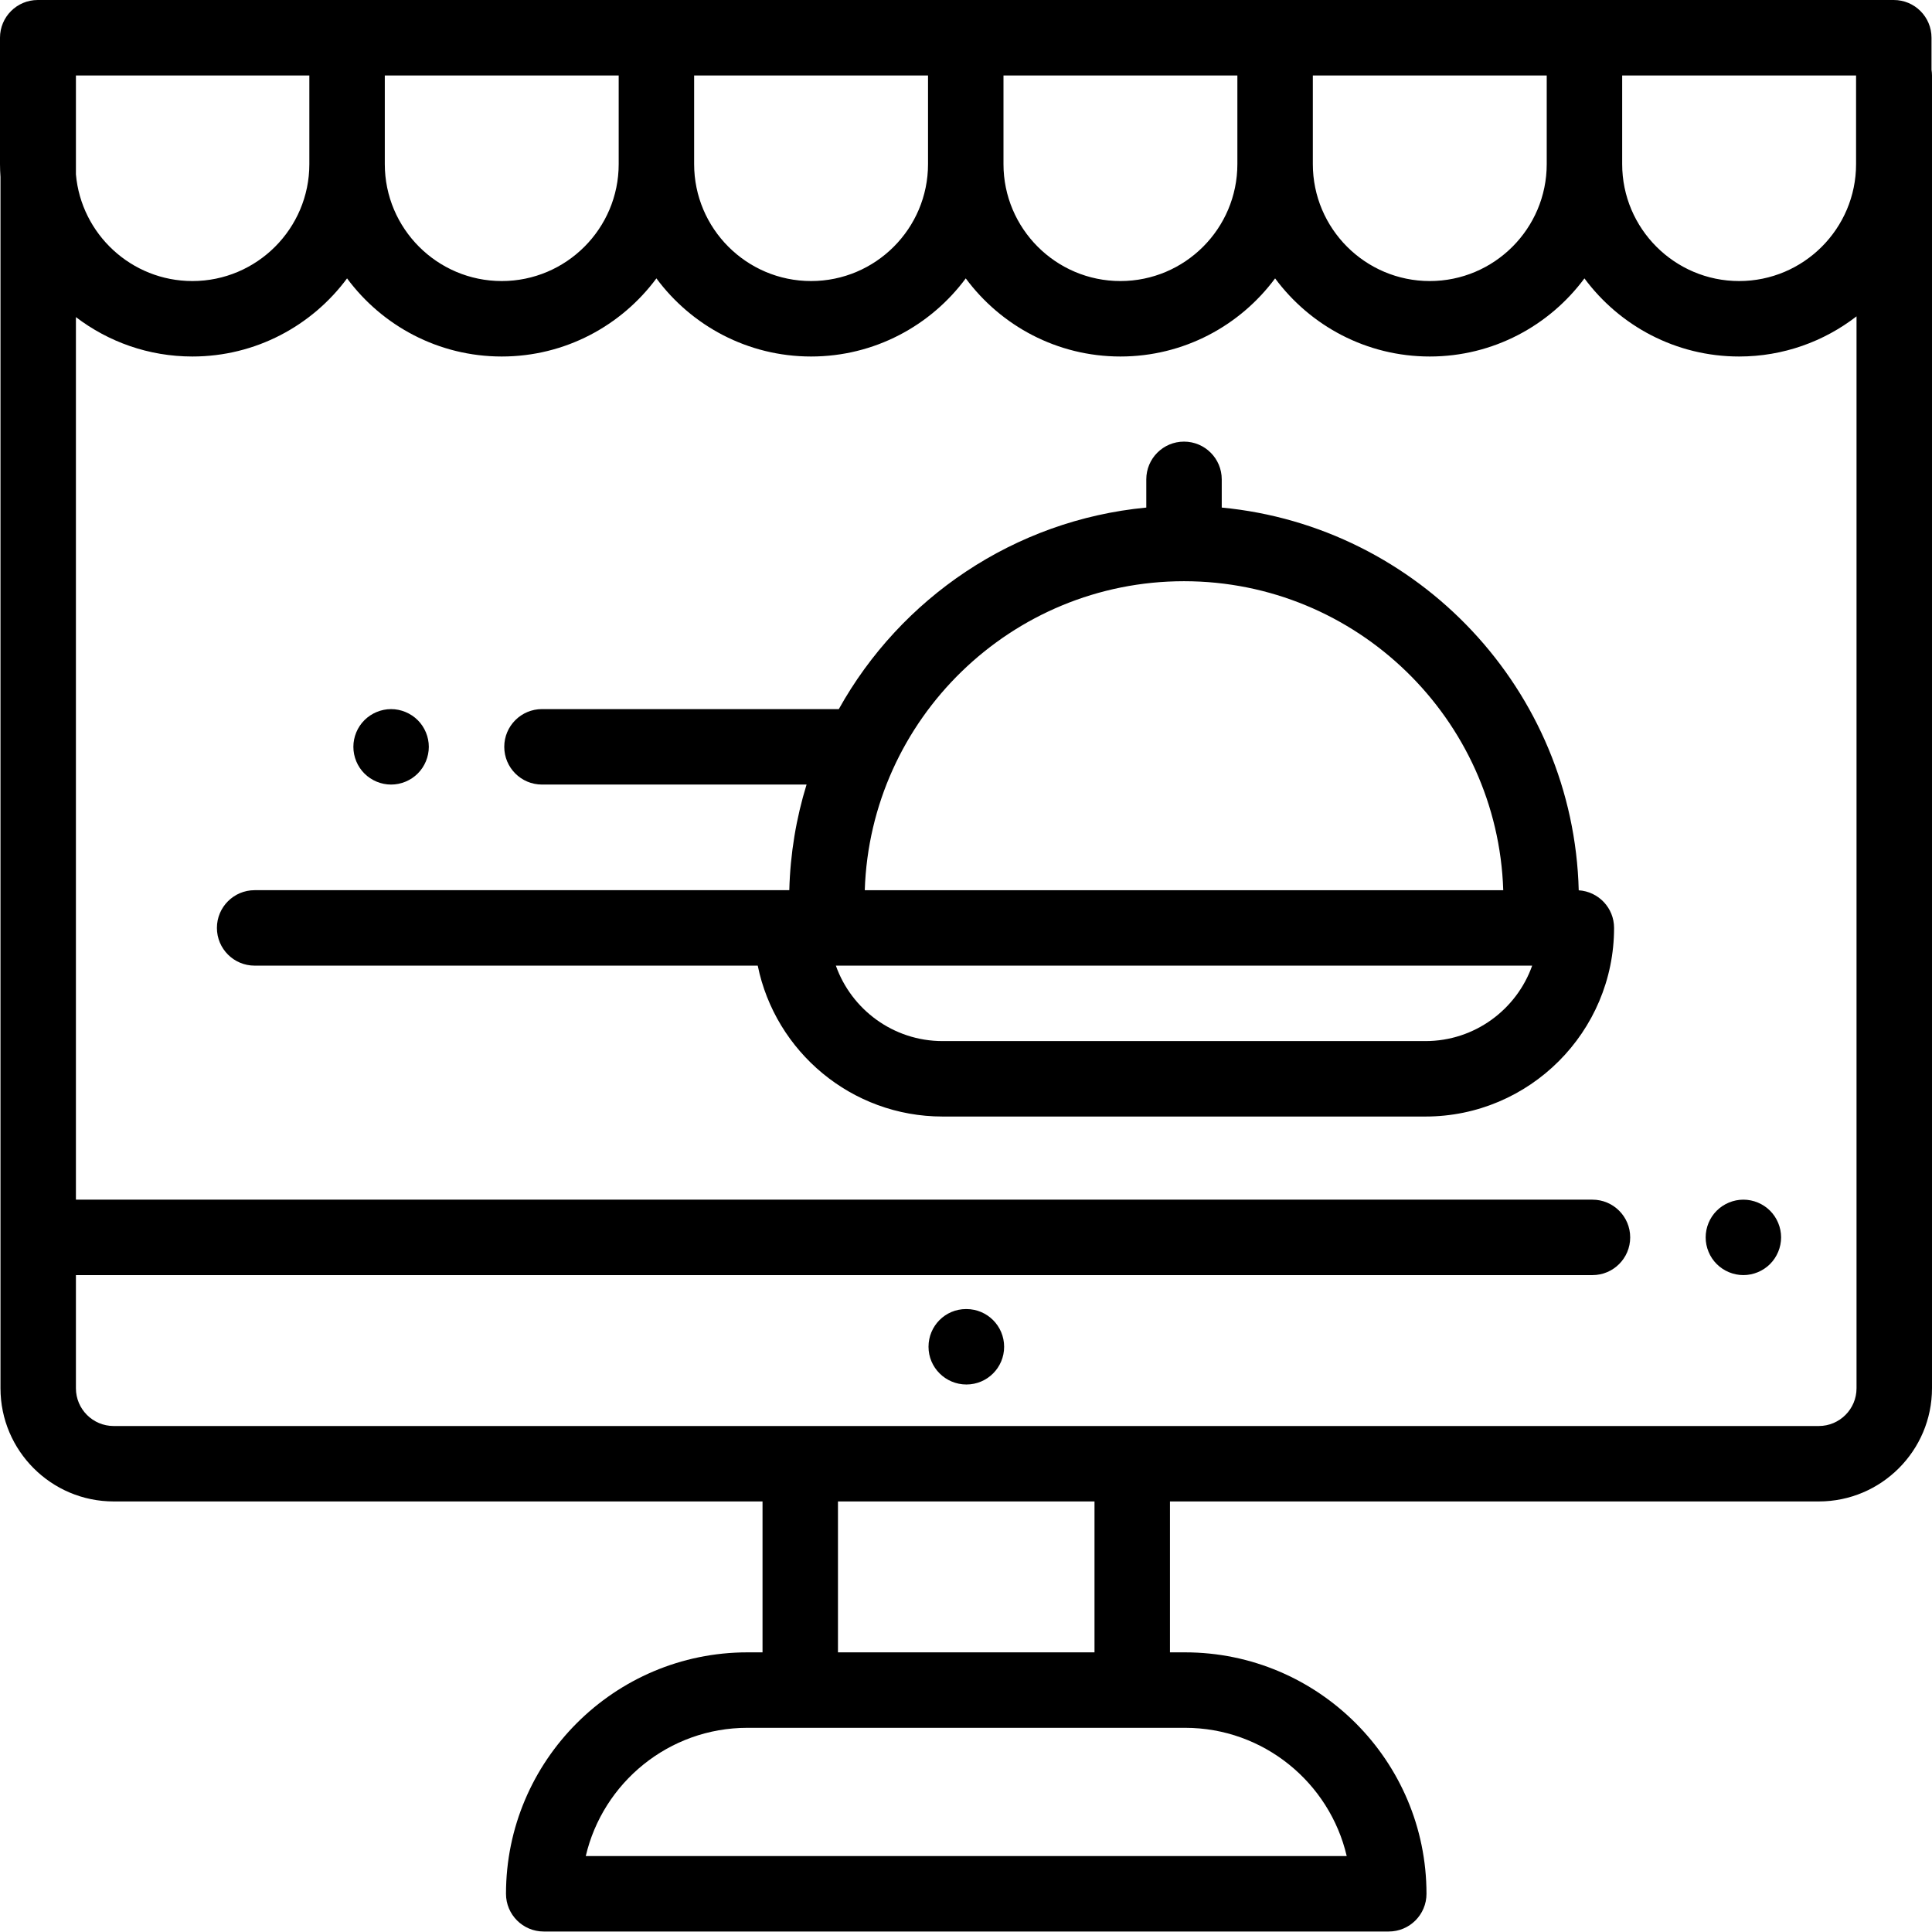 <svg height="512pt" viewBox="0 0 512 512" width="512pt" xmlns="http://www.w3.org/2000/svg"><path d="m511.871 18.477v-8.48c0-5.52-4.473-9.996-9.996-9.996h-491.879c-5.52 0-9.996 4.477-9.996 9.996v33.492c0 1.148.051 2.285.129 3.41v321.008c0 16.539 13.453 29.992 29.992 29.992h171.957v39.992h-4c-35.281 0-63.984 28.703-63.984 63.984 0 5.52 4.477 9.996 10 9.996h223.941c5.523 0 10-4.477 10-9.996 0-35.281-28.703-63.984-63.984-63.984h-4v-39.992h171.957c16.539 0 29.992-13.453 29.992-29.992v-347.914c0-.516-.051-1.02-.129-1.516zm-81.977 1.52h61.984v23.492c0 17.09-13.906 30.992-30.992 30.992-17.09 0-30.992-13.902-30.992-30.992zm-19.996 23.492c0 17.09-13.902 30.992-30.992 30.992s-30.992-13.902-30.992-30.992v-23.492h61.984zm-307.922-23.492h61.984v23.492c0 17.09-13.906 30.992-30.992 30.992-17.09 0-30.992-13.902-30.992-30.992zm81.977 0h61.984v23.492c0 17.09-13.902 30.992-30.992 30.992-17.086 0-30.992-13.902-30.992-30.992zm81.98 0h61.984v23.492c0 17.09-13.902 30.992-30.992 30.992-17.09 0-30.992-13.902-30.992-30.992zm-183.953 23.492c0 17.09-13.906 30.992-30.992 30.992-16.172 0-29.48-12.449-30.867-28.266v-26.219h61.859zm274.914 448.391h-201.66c4.539-19.457 22.027-33.992 42.844-33.992h115.973c20.816 0 38.305 14.535 42.844 33.992zm-66.84-53.988h-67.984v-39.992h67.984zm191.953-59.984h-451.887c-5.516 0-10-4.484-10-10v-29.992h401.902c5.52 0 9.996-4.477 9.996-9.996 0-5.523-4.477-9.996-9.996-9.996h-401.902v-233.887c8.574 6.543 19.273 10.441 30.867 10.441 16.781 0 31.691-8.156 40.988-20.703 9.297 12.551 24.207 20.703 40.992 20.703 16.781 0 31.691-8.156 40.988-20.703 9.297 12.551 24.207 20.703 40.988 20.703 16.785 0 31.695-8.156 40.992-20.703 9.297 12.551 24.207 20.703 40.988 20.703 16.785 0 31.695-8.156 40.992-20.703 9.293 12.551 24.207 20.703 40.988 20.703s31.691-8.156 40.988-20.703c9.297 12.551 24.207 20.703 40.992 20.703 11.711 0 22.5-3.98 31.117-10.641v284.07c0 5.516-4.484 10-9.996 10zm0 0"/><path d="m256.109 346.914h-.094c-5.523 0-9.949 4.477-9.949 9.996 0 5.523 4.52 9.996 10.043 9.996s9.996-4.473 9.996-9.996c0-5.52-4.473-9.996-9.996-9.996zm0 0"/><path d="m462.016 317.922c-2.641 0-5.207 1.066-7.07 2.926-1.867 1.859-2.926 4.441-2.926 7.07 0 2.629 1.059 5.207 2.926 7.066 1.863 1.859 4.43 2.93 7.07 2.93 2.629 0 5.207-1.07 7.066-2.93s2.93-4.438 2.93-7.066c0-2.629-1.07-5.211-2.93-7.07s-4.438-2.926-7.066-2.926zm0 0"/><path d="m418.379 235.941c-1.367-53.09-42.473-96.465-94.605-101.43v-7.477c0-5.523-4.477-10-10-10-5.52 0-9.996 4.477-9.996 10v7.477c-35.062 3.34-65.133 24.051-81.484 53.41h-78.664c-5.52 0-9.996 4.477-9.996 9.996 0 5.523 4.477 10 9.996 10h70.117c-2.738 8.887-4.324 18.277-4.574 27.992h-141.688c-5.523 0-10 4.477-10 9.996 0 5.523 4.477 10 10 10h133.324c4.645 22.789 24.84 39.988 48.98 39.988h127.969c27.562 0 49.988-22.426 49.988-49.988 0-5.309-4.141-9.637-9.367-9.965zm-104.605-81.914c45.75 0 83.137 36.484 84.602 81.883h-169.203c1.469-45.398 38.855-81.883 84.602-81.883zm63.984 121.871h-127.965c-13.035 0-24.156-8.355-28.281-19.992h184.527c-4.125 11.637-15.246 19.992-28.281 19.992zm0 0"/><path d="m103.645 207.918c2.629 0 5.207-1.07 7.066-2.93 1.859-1.859 2.93-4.438 2.93-7.07 0-2.629-1.07-5.207-2.93-7.066-1.867-1.859-4.438-2.93-7.066-2.93-2.641 0-5.207 1.07-7.07 2.93-1.867 1.859-2.926 4.438-2.926 7.066 0 2.633 1.059 5.211 2.926 7.07 1.863 1.859 4.43 2.93 7.07 2.93zm0 0"/></svg>